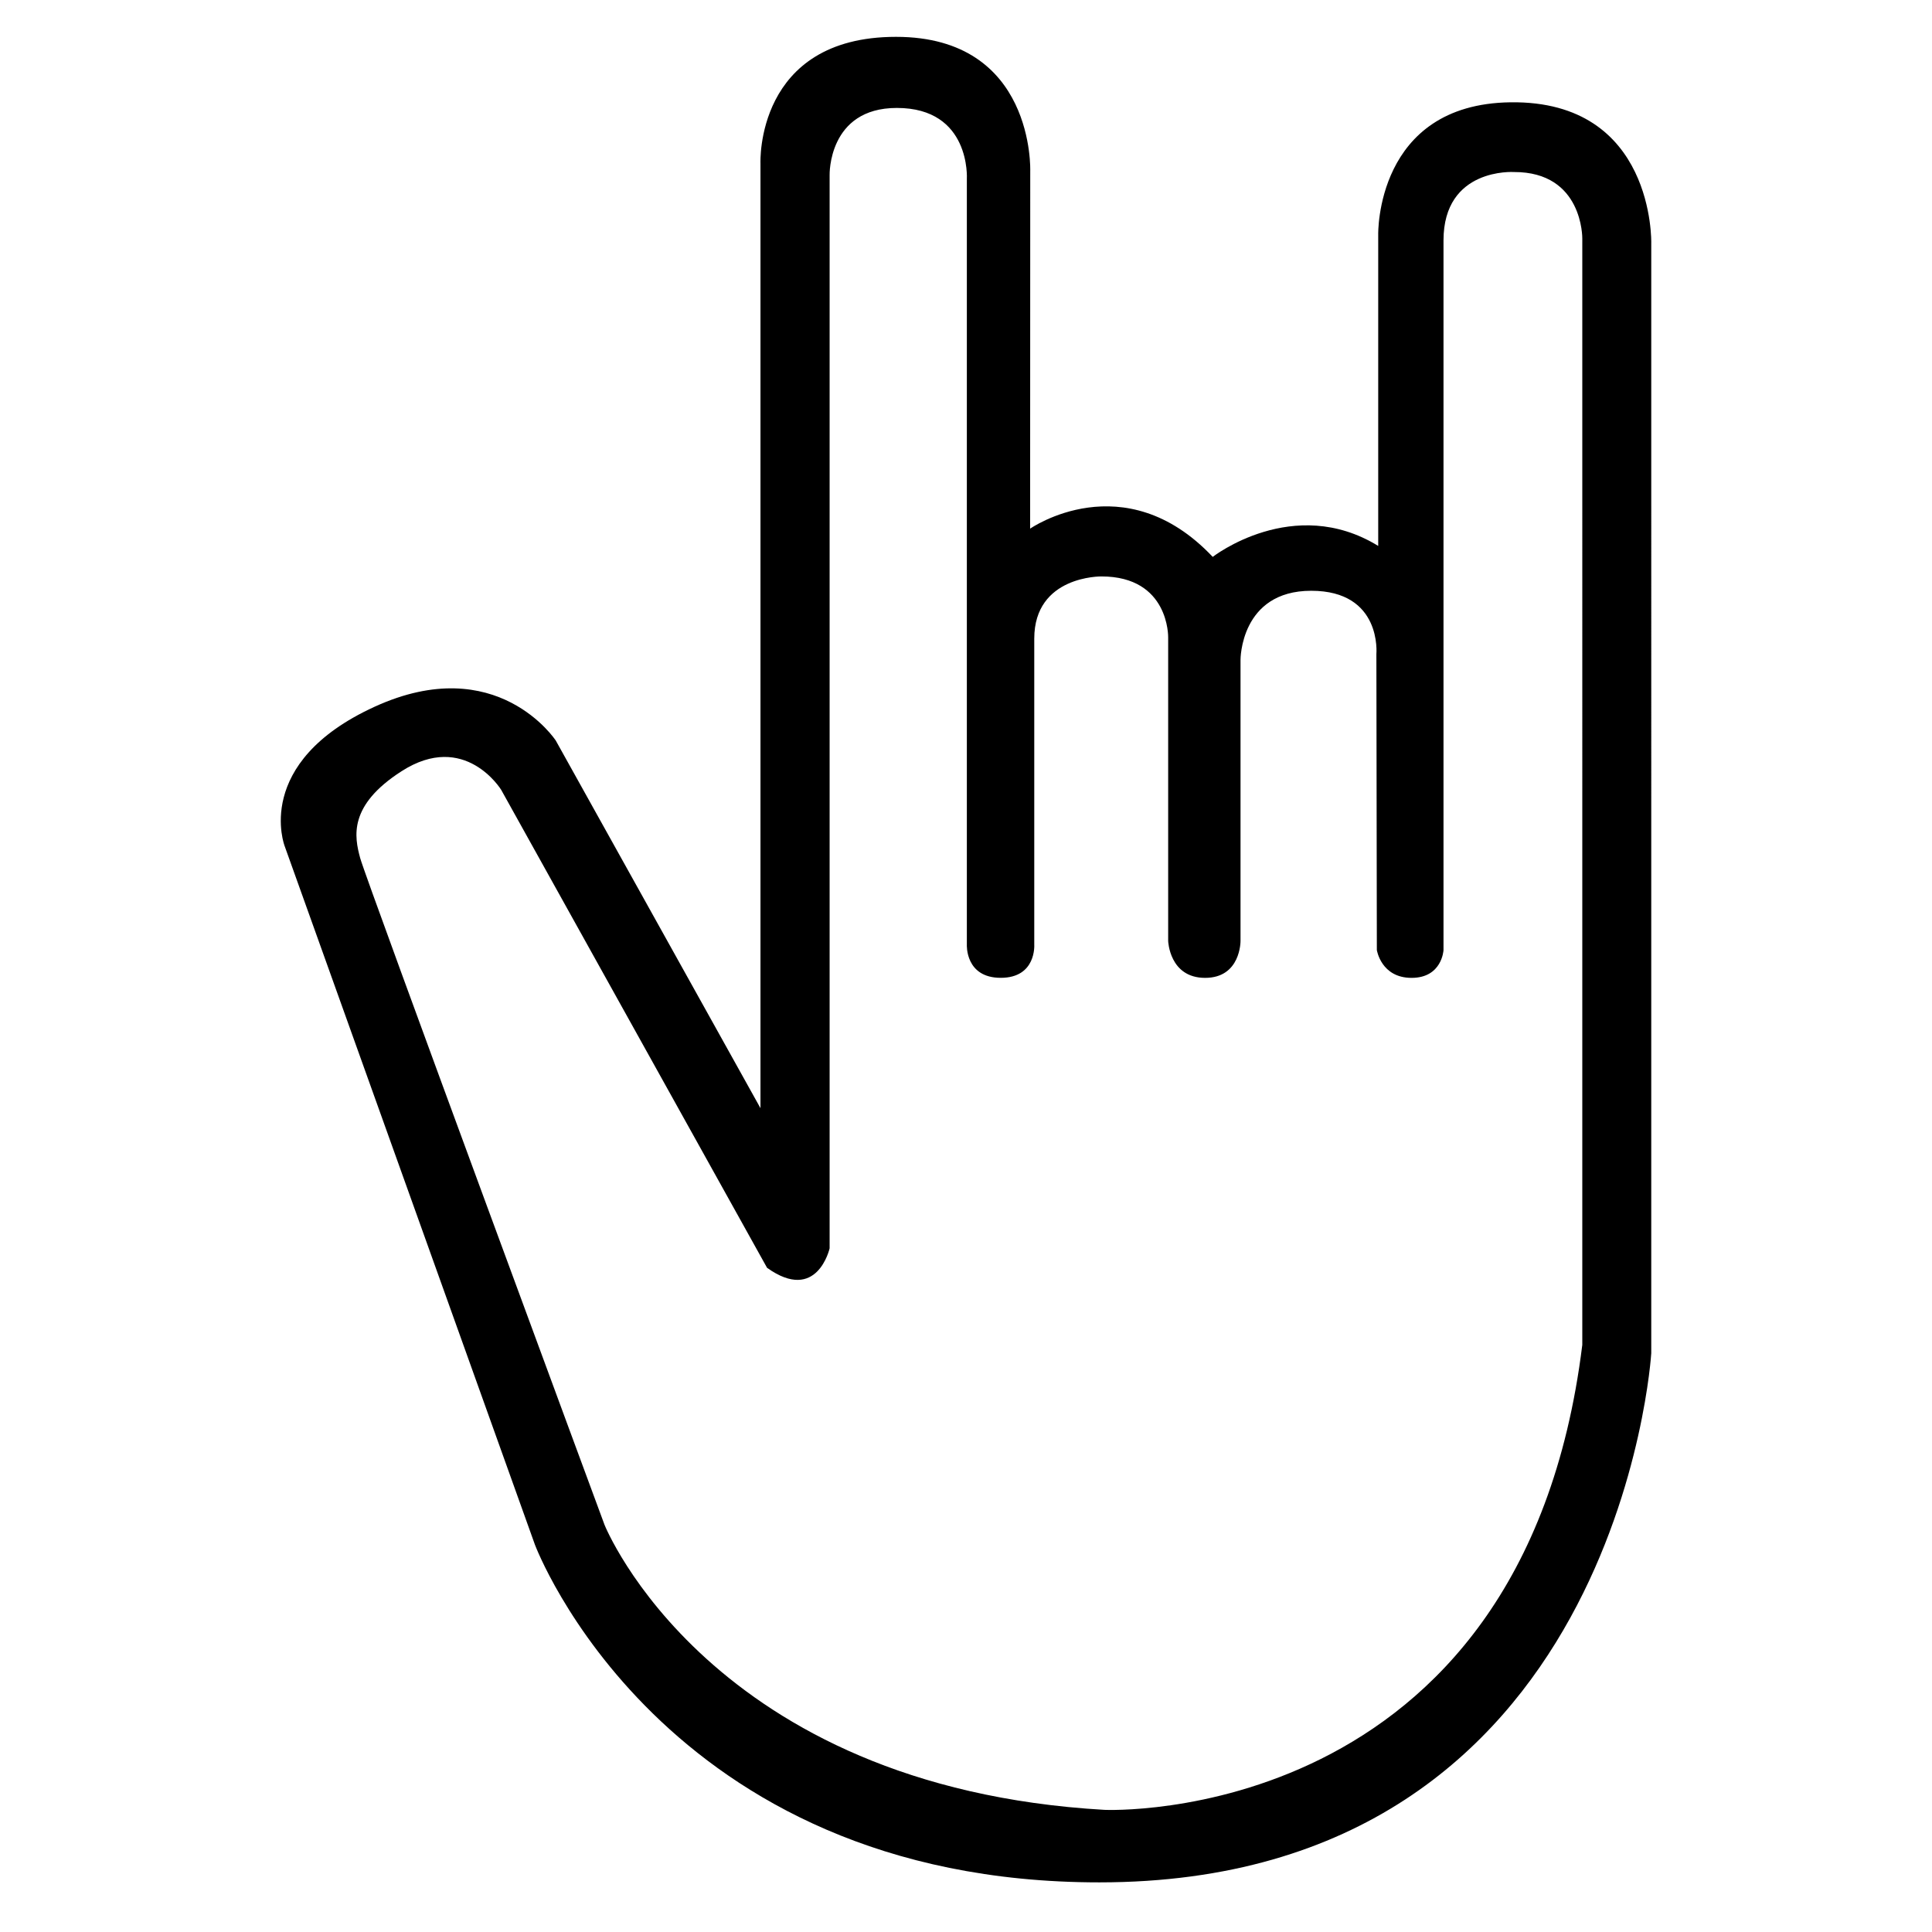 <svg xmlns="http://www.w3.org/2000/svg" xmlns:xlink="http://www.w3.org/1999/xlink" version="1.1" id="Layer_1" x="0px" y="0px" width="100px" height="100px" viewBox="0 0 100 100" enable-background="new 0 0 100 100" xml:space="preserve">
<path d="M78.183,5.295c-6.997,0.092-6.847,6.847-6.847,6.847v16.115c-4.385-2.693-8.566,0.567-8.566,0.567  c-4.588-4.857-9.451-1.461-9.451-1.461l0.006-18.507c0,0,0.253-6.949-6.948-6.949c-7.294,0-7.015,6.543-7.015,6.543v48.909  L28.768,38.333c0,0-3.036-4.653-9.377-1.753c-6.34,2.901-4.655,7.219-4.655,7.219l12.954,36.16c0,0,6.543,17.472,29.211,17.472  c26.915,0,28.568-27.39,28.568-27.39V12.58C85.469,12.58,85.655,5.196,78.183,5.295z M81.898,69.62  C78.8,94.665,57.171,93.678,57.171,93.678c-20.433-1.172-25.879-14.749-25.879-14.749S18.948,45.534,18.645,44.421  c-0.304-1.113-0.626-2.725,2.135-4.5c3.284-2.112,5.161,0.961,5.161,0.961l13.762,24.74c2.598,1.855,3.238-1.01,3.238-1.01V9.058  c0,0-0.089-3.471,3.479-3.471c3.844,0,3.624,3.673,3.624,3.673v39.64c0,0-0.092,1.712,1.754,1.712c1.85,0,1.735-1.712,1.735-1.712  s0-12.57,0-15.843c0-3.271,3.474-3.221,3.474-3.221c3.524,0,3.457,3.154,3.457,3.154v15.714c0,0,0.062,1.91,1.912,1.91  c1.852,0,1.833-1.91,1.833-1.91v-14.55c0,0-0.018-3.576,3.66-3.576c3.676,0,3.372,3.272,3.372,3.272l0.024,15.323  c0,0,0.217,1.441,1.797,1.441c1.582,0,1.653-1.434,1.653-1.434s0-33.799,0-36.733c0-3.782,3.643-3.543,3.643-3.543  c3.592-0.013,3.541,3.441,3.541,3.441V69.62z"/>
</svg>